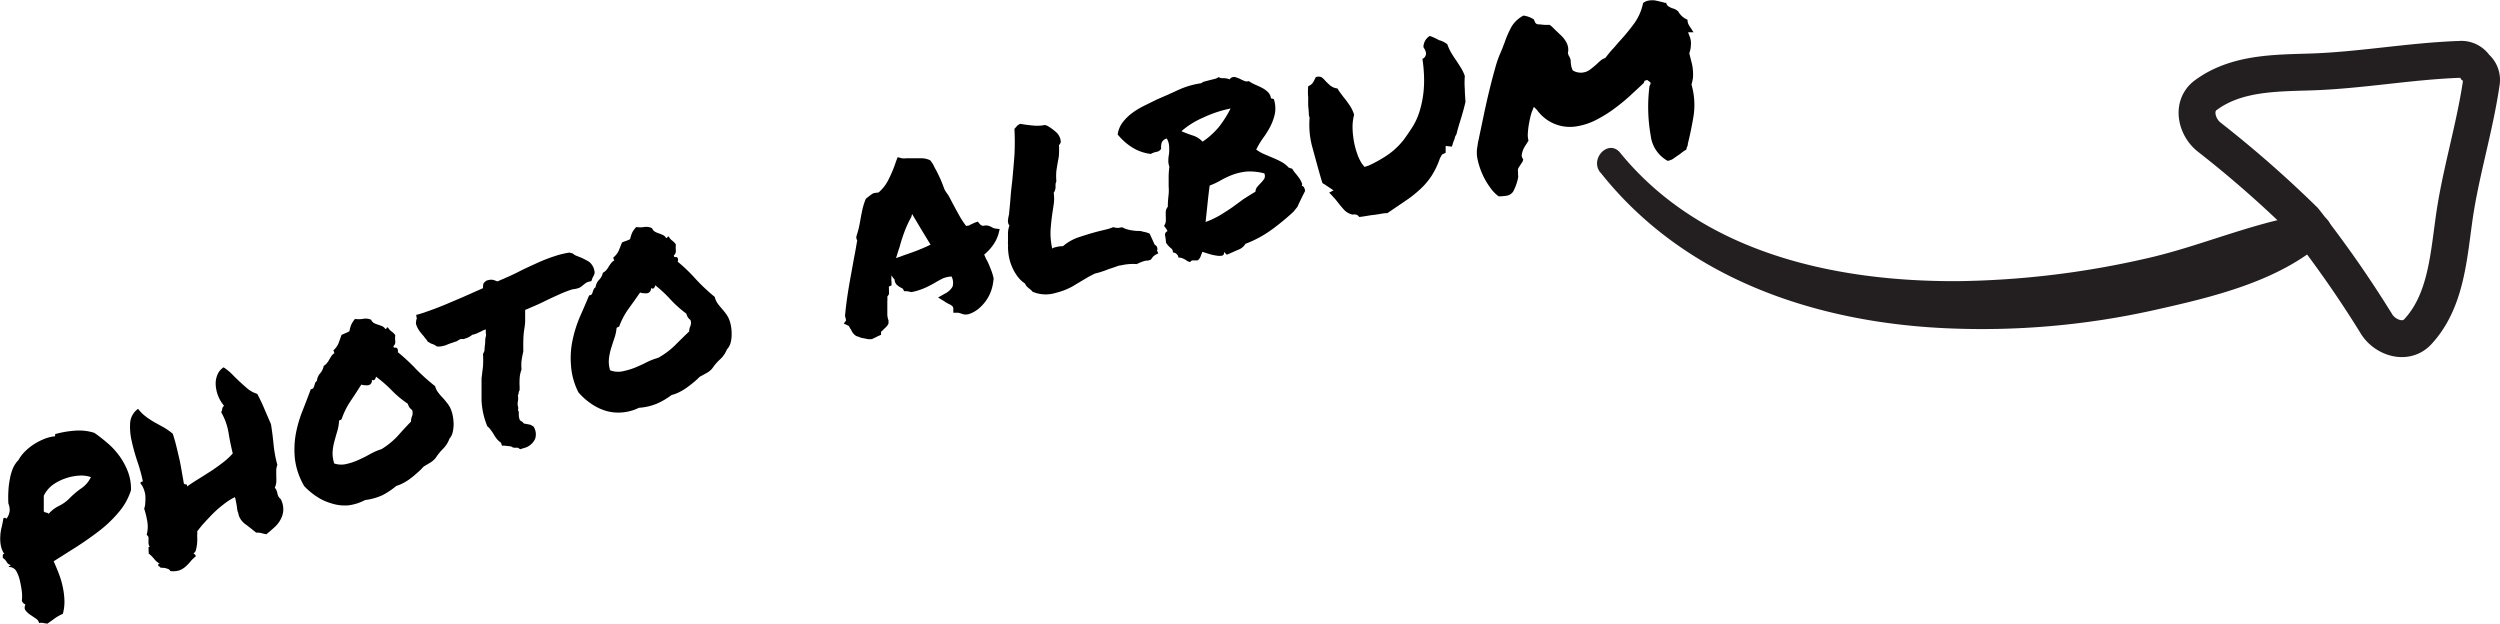 <svg id="Layer_1" data-name="Layer 1" xmlns="http://www.w3.org/2000/svg" viewBox="0 0 271.21 67.66"><defs><style>.cls-1{fill:#231f20;}.cls-2{fill:none;stroke:#231f20;stroke-miterlimit:10;stroke-width:4px;}</style></defs><title>albumArrow</title><path d="M10.63,75.49a10.56,10.56,0,0,1,2.29-.37,5.39,5.39,0,0,1,1.92.25,18.14,18.14,0,0,1,1.46,1.14,8.1,8.1,0,0,1,1.28,1.4,7.54,7.54,0,0,1,.9,1.68,5.28,5.28,0,0,1,.33,2,6.79,6.79,0,0,1-1.31,2.36,13.39,13.39,0,0,1-2.07,2c-.78.6-1.61,1.19-2.48,1.75L10.42,89.3c.19.41.37.85.55,1.31a9.15,9.15,0,0,1,.43,1.44,8.32,8.32,0,0,1,.19,1.49A5.08,5.08,0,0,1,11.42,95a4.5,4.5,0,0,0-.9.51c-.29.22-.56.4-.79.56L9.31,96a1,1,0,0,0-.47,0,.8.8,0,0,0-.37-.5l-.62-.42a2,2,0,0,1-.49-.47c-.12-.16-.11-.36,0-.62a.7.7,0,0,1-.39-.4,4.25,4.25,0,0,0,0-1,11.47,11.47,0,0,0-.22-1.22,3.88,3.88,0,0,0-.38-1,.91.91,0,0,0-.83-.45s0-.08.09-.1l.15-.1a.75.75,0,0,1-.46-.35,1.16,1.16,0,0,0-.42-.43,1.23,1.23,0,0,0,0-.28c0-.07,0-.13.16-.16a2.48,2.48,0,0,1-.37-.92,3.75,3.75,0,0,1-.06-.94,4.73,4.73,0,0,1,.14-1c.08-.32.14-.65.2-1,.12-.07.21-.08.26,0s.11,0,.17-.1a1.61,1.61,0,0,0,.25-.77,1.75,1.75,0,0,0-.14-.73,12.05,12.05,0,0,1,0-1.35,8.85,8.85,0,0,1,.16-1.31A5.51,5.51,0,0,1,6,79.22a3,3,0,0,1,.61-.91,3.92,3.92,0,0,1,.62-.84,5.69,5.69,0,0,1,.94-.79,6.46,6.46,0,0,1,1.13-.61,4.32,4.32,0,0,1,1.15-.32c.11,0,.15,0,.13-.11S10.58,75.51,10.63,75.49Zm1.55,6.94a9,9,0,0,1,1.28-1.07,3,3,0,0,0,1-1.19A3.15,3.15,0,0,0,13.32,80a5.53,5.53,0,0,0-1.51.27,5.36,5.36,0,0,0-1.46.72,3.23,3.23,0,0,0-1,1.2c0,.37,0,.66,0,.88s0,.49,0,.82a.46.46,0,0,0,.27.13.41.41,0,0,1,.26.13A3.53,3.53,0,0,1,11,83.29,4.14,4.14,0,0,0,12.18,82.43Z" transform="translate(-4.6 -28.41)"/><path d="M35.06,82.56a2.43,2.43,0,0,1,.27,1.24,2.38,2.38,0,0,1-.31,1,2.94,2.94,0,0,1-.69.85q-.42.39-.84.72a5.29,5.29,0,0,1-.54-.13,2.05,2.05,0,0,0-.57-.05q-.62-.52-1.14-.9a2,2,0,0,1-.75-1s0-.12-.08-.32-.08-.4-.12-.64-.08-.46-.12-.66-.08-.31-.08-.33a6.33,6.33,0,0,0-1.23.78,11.27,11.27,0,0,0-1.15,1c-.36.36-.69.72-1,1.06s-.54.64-.72.88a1.58,1.58,0,0,1,0,.44,6.65,6.65,0,0,1,0,.76,4.2,4.2,0,0,1-.12.75.53.53,0,0,1-.28.42.64.64,0,0,0,.15.13.25.25,0,0,1,.09.22,3.1,3.1,0,0,0-.58.56,5.29,5.29,0,0,1-.52.54,2.2,2.2,0,0,1-.66.4,2.3,2.3,0,0,1-1,.08.38.38,0,0,0-.25-.23,2.72,2.72,0,0,0-.38-.11L22.13,90c-.09,0-.15,0-.16-.08s-.15,0-.19-.15,0-.22.18-.19a1.94,1.94,0,0,1-.63-.53,3.86,3.86,0,0,0-.61-.6.47.47,0,0,0,0-.22c0-.1,0-.2,0-.28a.39.39,0,0,1,0-.19s.07-.06.15,0a.76.76,0,0,1-.16-.41c0-.12,0-.23,0-.34a1.45,1.45,0,0,0,0-.3.42.42,0,0,0-.2-.27,3.41,3.41,0,0,0,.06-1.52,9.57,9.57,0,0,0-.33-1.33,1.88,1.88,0,0,0,.12-.68,4.46,4.46,0,0,0,0-.82,2.81,2.81,0,0,0-.21-.73,1.87,1.87,0,0,0-.32-.52c0-.1.07-.17.27-.2a17.15,17.15,0,0,0-.58-2.12,21.29,21.29,0,0,1-.63-2.25,6.78,6.78,0,0,1-.17-2,2.06,2.06,0,0,1,.86-1.51,4.17,4.17,0,0,0,.84.84,9.78,9.78,0,0,0,.92.61l1,.55a7.36,7.36,0,0,1,1,.7c.12.35.24.77.36,1.24s.24,1,.35,1.47.2,1,.28,1.47.16.87.21,1.21a.22.22,0,0,0,.22.1c.09,0,.14.06.14.23.4-.28.82-.56,1.27-.83l1.34-.85q.66-.44,1.26-.9a7.39,7.39,0,0,0,1.08-1c-.18-.74-.34-1.5-.46-2.27a6.62,6.62,0,0,0-.8-2.21.7.7,0,0,0,.12-.35.45.45,0,0,1,.2-.33A3.91,3.91,0,0,1,28,70.15a2.46,2.46,0,0,1,.19-1.09,1.69,1.69,0,0,1,.67-.8,5.78,5.78,0,0,1,.91.74c.28.29.57.57.86.84s.59.54.88.78a3.08,3.08,0,0,0,1,.52c.26.51.51,1,.76,1.6s.49,1.12.73,1.7c.12.75.21,1.48.28,2.2a13.12,13.12,0,0,0,.41,2.21,1.53,1.53,0,0,0-.12.6c0,.21,0,.43,0,.65a4.48,4.48,0,0,1,0,.64,1.85,1.85,0,0,1-.16.58,1.18,1.18,0,0,1,.28.6A1,1,0,0,0,35.06,82.56Z" transform="translate(-4.6 -28.41)"/><path d="M51.8,70.3a2,2,0,0,0,.28.61,5.52,5.52,0,0,0,.43.53A5.47,5.47,0,0,1,53,72a4,4,0,0,1,.39.55,3.32,3.32,0,0,1,.3.84,5.25,5.25,0,0,1,.12,1,3.71,3.71,0,0,1-.1.9,1.49,1.49,0,0,1-.35.7,2.93,2.93,0,0,1-.69,1.1,6.12,6.12,0,0,0-.81,1,2.24,2.24,0,0,1-.59.51l-.72.43a6.77,6.77,0,0,1-.6.6c-.24.22-.49.43-.76.64a5.46,5.46,0,0,1-.82.53,3.62,3.62,0,0,1-.77.32,8.3,8.3,0,0,1-1.49,1,6.48,6.48,0,0,1-1.91.54,5.21,5.21,0,0,1-1.89.58A4.73,4.73,0,0,1,40.5,83a5.5,5.5,0,0,1-1.57-.74,7.24,7.24,0,0,1-1.33-1.12,7.75,7.75,0,0,1-1-2.89,9.79,9.79,0,0,1,.08-2.71A13.3,13.3,0,0,1,37.41,73c.32-.81.62-1.6.91-2.37a.32.32,0,0,0,.26-.11.89.89,0,0,0,.12-.26,1.71,1.71,0,0,1,.09-.3.41.41,0,0,1,.19-.22,1.42,1.42,0,0,1,.35-.83,1.7,1.7,0,0,0,.39-.81,1.14,1.14,0,0,0,.36-.32,2.25,2.25,0,0,0,.24-.36c.07-.13.15-.25.23-.38a1.12,1.12,0,0,1,.33-.32l-.11-.3a2.16,2.16,0,0,0,.56-.78c.09-.25.2-.55.32-.9l.41-.18a2.89,2.89,0,0,0,.45-.22,3.24,3.24,0,0,1,.2-.72,3,3,0,0,1,.4-.61A3.05,3.05,0,0,0,44,63a1.36,1.36,0,0,1,.86.1.81.81,0,0,0,.33.37,2.61,2.61,0,0,0,.42.16l.42.15a.81.81,0,0,1,.36.31c.08,0,.13,0,.15-.08s.06-.07.15-.08a1.25,1.25,0,0,0,.39.44,1.62,1.62,0,0,1,.4.4,2.75,2.75,0,0,0,0,.64.61.61,0,0,1-.2.55c0,.14.09.19.19.17a.2.2,0,0,1,.23.09.47.47,0,0,1,.05.39,19.79,19.79,0,0,1,2,1.86A22.35,22.35,0,0,0,51.8,70.3Zm-2.61,3.84a1.4,1.4,0,0,1,.12-.6,1,1,0,0,0,0-.65,1.39,1.39,0,0,1-.3-.29,1.5,1.5,0,0,1-.17-.39,11,11,0,0,1-1.75-1.46,14.64,14.64,0,0,0-1.7-1.48.64.64,0,0,1-.12.29q-.09.16-.33.06a.5.5,0,0,1-.36.58,1.61,1.61,0,0,1-.39,0,1.23,1.23,0,0,1-.39-.07c-.4.62-.79,1.23-1.19,1.82a8.45,8.45,0,0,0-.95,1.93c-.06.06-.1.1-.13.09s-.07,0-.15.1a4.69,4.69,0,0,1-.2,1.15c-.11.36-.21.73-.31,1.09a6.2,6.2,0,0,0-.19,1.13,3.6,3.6,0,0,0,.18,1.25,2.38,2.38,0,0,0,1.3.06,6.82,6.82,0,0,0,1.34-.45c.45-.2.88-.42,1.29-.65A6.58,6.58,0,0,1,46,77.13a8.54,8.54,0,0,0,1.76-1.44C48.2,75.19,48.68,74.67,49.19,74.14Z" transform="translate(-4.6 -28.41)"/><path d="M66.69,59.8a13,13,0,0,0-1.53.6c-.54.24-1.07.49-1.58.74s-.72.34-1.07.49-.65.29-.94.4c0,.45,0,.86,0,1.21s-.07.71-.12,1.06-.07.73-.08,1.1,0,.75,0,1.15a9.26,9.26,0,0,0-.19,1,4.18,4.18,0,0,0,0,.94,3.26,3.26,0,0,0-.21,1,7.89,7.89,0,0,0,0,.88v.37a.65.65,0,0,0-.11.33.46.46,0,0,1-.08.23,1.67,1.67,0,0,1,0,.67,1.19,1.19,0,0,0,0,.49c.06.18.06.32,0,.4a.77.77,0,0,1,.1.29c0,.11,0,.22,0,.31a1.52,1.52,0,0,0,.13.55l.22.14a.55.55,0,0,1,.18.19,1.27,1.27,0,0,0,.3.06,3.72,3.72,0,0,0,.41.08l.35.19a1.56,1.56,0,0,1,.18,1.36,1.82,1.82,0,0,1-1.26,1l-.34.11a.89.89,0,0,1-.25-.16l-.42,0a.66.66,0,0,1-.33-.14l-.69-.08-.3,0c-.07-.2-.11-.32-.12-.33a2.14,2.14,0,0,1-.49-.46,4.83,4.83,0,0,1-.36-.56q-.15-.23-.3-.42a1.44,1.44,0,0,0-.32-.33,8.24,8.24,0,0,1-.63-2.82c0-.82,0-1.62,0-2.39L57,68.13a11.56,11.56,0,0,0,0-1.31l.16-.36c0-.34.06-.62.07-.84s0-.45.07-.69,0-.29,0-.43,0-.25,0-.36l-.31.12-.27.14-.31.14a1.36,1.36,0,0,1-.28.11.89.89,0,0,1-.29.07,1.85,1.85,0,0,1-.64.37l-.29.1-.16,0a.29.29,0,0,0-.14,0,1.15,1.15,0,0,0-.43.23l-.66.22-.28.1-.14.06-.14.06a2.57,2.57,0,0,1-.44.11A1.79,1.79,0,0,1,52,66a1.68,1.68,0,0,0-.62-.31L51,65.47a2.11,2.11,0,0,0-.2-.29,2.79,2.79,0,0,1-.24-.31,5.66,5.66,0,0,1-.43-.52,2.62,2.62,0,0,1-.38-.73.66.66,0,0,1,0-.37c0-.09,0-.17.07-.24l-.07-.44.39-.1.8-.27c.62-.21,1.23-.45,1.85-.7l1.91-.81,1.13-.5L57,59.67c0-.19,0-.37.07-.55l.24-.23a1.34,1.34,0,0,1,.78-.12,4.87,4.87,0,0,1,.47.17l1.24-.54c.42-.19.84-.39,1.26-.61.62-.31,1.26-.6,1.9-.89a18,18,0,0,1,1.9-.73c.27-.09.53-.16.79-.22s.5-.11.73-.14l.36.1a1.12,1.12,0,0,0,.35.23l.43.17a6.88,6.88,0,0,1,1,.51A1.65,1.65,0,0,1,69.11,58a1.27,1.27,0,0,1-.21.5l-.15.41-.3.07a1,1,0,0,0-.31.14l-.25.19-.2.17-.24.15a2.86,2.86,0,0,1-.42.12Z" transform="translate(-4.6 -28.41)"/><path d="M82.14,60.62a2,2,0,0,0,.26.63,5.34,5.34,0,0,0,.41.53c.15.17.3.35.44.53a4,4,0,0,1,.37.57,3.39,3.39,0,0,1,.27.85,4.45,4.45,0,0,1,.08,1,3.19,3.19,0,0,1-.12.89,1.56,1.56,0,0,1-.39.69,2.92,2.92,0,0,1-.73,1.07,5.36,5.36,0,0,0-.86,1,2.2,2.2,0,0,1-.62.5c-.24.13-.48.27-.74.4a7.58,7.58,0,0,1-.63.58c-.25.21-.51.41-.79.61a6,6,0,0,1-.84.5,3.69,3.69,0,0,1-.79.29,8.09,8.09,0,0,1-1.55.92,6.2,6.2,0,0,1-2,.47,5,5,0,0,1-1.93.51,4.77,4.77,0,0,1-1.78-.22,5.77,5.77,0,0,1-1.56-.8,6.86,6.86,0,0,1-1.29-1.17A7.56,7.56,0,0,1,66.54,68a9.36,9.36,0,0,1,.18-2.71,13.32,13.32,0,0,1,.79-2.51c.35-.8.69-1.57,1-2.33a.37.37,0,0,0,.27-.1.89.89,0,0,0,.12-.26,1.45,1.45,0,0,1,.11-.29.43.43,0,0,1,.2-.22,1.4,1.4,0,0,1,.38-.81A1.52,1.52,0,0,0,70,58a1.2,1.2,0,0,0,.38-.3,1.78,1.78,0,0,0,.25-.36c.08-.12.16-.25.25-.36a1.06,1.06,0,0,1,.35-.31l-.11-.31a2.14,2.14,0,0,0,.6-.75l.36-.9a4.15,4.15,0,0,1,.42-.16,2.89,2.89,0,0,0,.46-.2,3.6,3.6,0,0,1,.23-.72,2.85,2.85,0,0,1,.43-.59,3,3,0,0,0,.85,0,1.39,1.39,0,0,1,.87.13.77.77,0,0,0,.32.38,2.65,2.65,0,0,0,.42.18,3.69,3.69,0,0,1,.42.17.72.72,0,0,1,.35.32c.09,0,.14,0,.15-.08a.16.16,0,0,1,.15-.07,1.31,1.31,0,0,0,.38.45,1.34,1.34,0,0,1,.39.42,3.47,3.47,0,0,0,0,.64.63.63,0,0,1-.22.54c0,.14.08.2.19.18a.18.18,0,0,1,.22.1.4.4,0,0,1,0,.39,18.26,18.26,0,0,1,2,1.93A20.18,20.18,0,0,0,82.14,60.62Zm-2.78,3.75a1.56,1.56,0,0,1,.14-.6.88.88,0,0,0,0-.65,1.54,1.54,0,0,1-.29-.3,3,3,0,0,1-.16-.39,12.32,12.32,0,0,1-1.71-1.53,14,14,0,0,0-1.65-1.54.81.81,0,0,1-.13.29.24.24,0,0,1-.34,0,.51.51,0,0,1-.1.38.48.48,0,0,1-.29.19,1.64,1.64,0,0,1-.39,0,1.1,1.1,0,0,1-.4-.08c-.42.61-.84,1.2-1.26,1.78a7.87,7.87,0,0,0-1,1.89c-.07.06-.11.09-.13.09s-.08,0-.16.09a4.72,4.72,0,0,1-.25,1.14c-.12.36-.24.72-.35,1.08a6.19,6.19,0,0,0-.23,1.12,3.09,3.09,0,0,0,.13,1.25,2.41,2.41,0,0,0,1.31.12,8.14,8.14,0,0,0,1.37-.4c.46-.19.9-.39,1.32-.61A7.11,7.11,0,0,1,76,67.23a8.72,8.72,0,0,0,1.84-1.37C78.32,65.37,78.83,64.88,79.36,64.37Z" transform="translate(-4.6 -28.41)"/><path d="M112.37,58.82a4.82,4.82,0,0,1-.24,1.11,4.23,4.23,0,0,1-.55,1.08,4.7,4.7,0,0,1-.83.9,3.25,3.25,0,0,1-1.1.59,1.36,1.36,0,0,1-.56,0l-.33-.11-.19-.05-.16,0-.39,0v-.4a.4.4,0,0,0-.13-.34,2,2,0,0,0-.45-.26l-.22-.12-.2-.14c-.22-.13-.44-.26-.65-.4l.73-.41a1.93,1.93,0,0,0,.84-.77,1.51,1.51,0,0,0-.11-1.09,2.58,2.58,0,0,0-1,.23c-.25.13-.5.26-.75.41s-.67.37-1,.53a7.43,7.43,0,0,1-1.16.42l-.44.1L103,60l-.31,0c-.1-.2-.17-.3-.22-.32l-.15-.07a2.47,2.47,0,0,1-.42-.29.83.83,0,0,1-.25-.59,1.57,1.57,0,0,1-.33-.46,3.41,3.41,0,0,0,0,.78l0,.31-.28.14a.17.17,0,0,0,0,.15.37.37,0,0,0,0,.16v.52l-.09.13-.09.13a3.35,3.35,0,0,1,0,.55c0,.18,0,.36,0,.53s0,.53,0,.78a1.83,1.83,0,0,0,.13.71l0,.34a1.13,1.13,0,0,1-.24.36,4,4,0,0,1-.3.28.34.34,0,0,1-.13.14l-.14.12v.33l-.34.15-.42.21a1.44,1.44,0,0,1-.3.12l-.3,0L98,65.05a3.25,3.25,0,0,0-.5-.18,1.46,1.46,0,0,1-.44-.43c-.06-.11-.11-.2-.15-.29a1.14,1.14,0,0,1-.16-.26.25.25,0,0,0-.13-.15l-.48-.23.25-.35-.12-.48c.1-1.07.24-2.1.41-3.11s.36-2,.55-3.08c.07-.34.13-.68.19-1s.11-.69.18-1a.67.67,0,0,1-.09-.19.74.74,0,0,1,0-.27c.12-.38.22-.71.28-1s.12-.59.17-.89.14-.72.21-1.06a7.12,7.12,0,0,1,.36-1.11L99,49.6l.19-.13a.83.83,0,0,1,.25-.12l.47-.06A4.36,4.36,0,0,0,101,47.87a13.39,13.39,0,0,0,.8-1.94l.18-.47.46.12a1.54,1.54,0,0,0,.46,0h.62c.38,0,.74,0,1.09,0a2.21,2.21,0,0,1,.9.22,3,3,0,0,1,.41.63,4.23,4.23,0,0,0,.22.42c.16.31.31.61.45.92s.28.66.42,1.05.37.59.53.88.31.59.47.89.45.84.68,1.24a7.78,7.78,0,0,0,.73,1.1,1,1,0,0,1,.3-.05,1.64,1.64,0,0,1,.29-.16l.35-.16.32-.11.2.25a.58.58,0,0,0,.38.21,1.21,1.21,0,0,1,.61,0,2.46,2.46,0,0,1,.4.19.91.91,0,0,0,.29.1l.49.06-.12.49a4,4,0,0,1-.56,1.19,5.47,5.47,0,0,1-1,1.09l.14.32a1.1,1.1,0,0,0,.16.3c.15.31.29.63.43,1a5.8,5.8,0,0,1,.3,1Zm-9.93-2.64c.57-.2,1.1-.38,1.57-.56s1-.4,1.54-.67l-1-1.64c-.33-.57-.68-1.13-1-1.69l-.09.33a11.66,11.66,0,0,0-.75,1.63,16.68,16.68,0,0,0-.52,1.63c-.07.2-.14.41-.2.61s-.13.4-.18.59l.33-.12A1.63,1.63,0,0,0,102.44,56.18Z" transform="translate(-4.6 -28.41)"/><path d="M122.69,58.44c-.51.31-1.06.62-1.67,1a7.36,7.36,0,0,1-1.88.74,3.67,3.67,0,0,1-2.52-.12,1.92,1.92,0,0,0-.39-.36l-.23-.2a1.18,1.18,0,0,1-.2-.33,3.11,3.11,0,0,1-.81-.77,4.63,4.63,0,0,1-.58-1,5.13,5.13,0,0,1-.35-1.11,6.25,6.25,0,0,1-.11-1.12.71.71,0,0,0,0-.25,2.13,2.13,0,0,1,0-.27c0-.32,0-.63,0-.94a2.45,2.45,0,0,1,.16-.83.76.76,0,0,1-.16-.56,4.06,4.06,0,0,1,.11-.64c.08-.79.14-1.45.18-2s.11-1.09.17-1.63c.09-.94.17-1.86.24-2.77a27.39,27.39,0,0,0,0-2.89L115,42l.27-.16c.41.08.88.14,1.41.19a4.12,4.12,0,0,0,1.27-.06,1.13,1.13,0,0,1,.36.14l.16.1a5.4,5.4,0,0,1,.78.61,1.52,1.52,0,0,1,.43,1c-.07.2-.14.3-.2.32a8.13,8.13,0,0,1,0,1c0,.29-.08.58-.13.88s-.11.63-.15.94a6,6,0,0,0,0,1.13,1,1,0,0,0-.09.29c0,.09,0,.18,0,.28s0,.22-.05.34a.72.72,0,0,1-.15.32,4.29,4.29,0,0,1,0,1.26l-.15,1c-.09.61-.15,1.21-.19,1.8a7.65,7.65,0,0,0,.18,2,.64.64,0,0,1,.26-.13l.26-.06a2.36,2.36,0,0,1,.64-.07,5.14,5.14,0,0,1,1.8-1c.69-.23,1.38-.44,2.07-.62l.83-.2a4.52,4.52,0,0,0,.76-.25,1.79,1.79,0,0,0,.39.08l.23,0a1.8,1.8,0,0,1,.36-.06,2.85,2.85,0,0,0,.81.29,5.9,5.9,0,0,0,.75.1c.24,0,.48,0,.71.09a2.43,2.43,0,0,1,.7.21c.18.39.36.78.53,1.17q.28.21.27.3a.45.45,0,0,1,0,.37l.14.3a1.89,1.89,0,0,0-.56.34,3.43,3.43,0,0,0-.24.33,2.05,2.05,0,0,1-.34.11l-.19,0a4.08,4.08,0,0,0-1,.38,5.61,5.61,0,0,0-1.73.14c-.22,0-.45.12-.68.19l-.69.23c-.23.1-.47.18-.71.26s-.49.15-.75.21Z" transform="translate(-4.6 -28.41)"/><path d="M145.82,48.57a.36.36,0,0,1,.28.24,1,1,0,0,1,.08.32c-.26.51-.43.87-.53,1.07s-.17.35-.21.45a1.26,1.26,0,0,1-.14.26l-.38.47a25.62,25.62,0,0,1-2.44,2,12.07,12.07,0,0,1-2.77,1.48,1.48,1.48,0,0,1-.8.65l-1.18.52a.23.23,0,0,1-.18-.13.21.21,0,0,0-.17-.12.29.29,0,0,1-.19.36,1.52,1.52,0,0,1-.61,0,4.6,4.6,0,0,1-.81-.18l-.73-.23c-.07.17-.13.34-.2.52a.88.88,0,0,1-.32.41l-.52,0a.32.32,0,0,0-.28.18,1,1,0,0,1-.34-.13l-.26-.17-.28-.13a1.48,1.48,0,0,0-.41-.06c0-.08,0-.2-.15-.34a.56.56,0,0,0-.44-.21c0-.15,0-.31-.23-.48a2.27,2.27,0,0,1-.52-.59A4.63,4.63,0,0,0,131,54a.42.42,0,0,1,.25-.51,1.07,1.07,0,0,0-.18-.32l-.19-.26a1,1,0,0,0,.19-.48,4.7,4.7,0,0,0,0-.53,5,5,0,0,1,0-.55.87.87,0,0,1,.22-.5c0-.62.06-1.07.09-1.37a5,5,0,0,0,0-.86c0-.28,0-.58,0-.9a8.4,8.4,0,0,1,.08-1.22,1.84,1.84,0,0,1-.11-.78c0-.23.05-.47.08-.71a6,6,0,0,0,0-.74,1.82,1.82,0,0,0-.25-.83.77.77,0,0,0-.54.41,1.53,1.53,0,0,0-.07.7.75.75,0,0,1-.53.34,2,2,0,0,0-.6.22,4.93,4.93,0,0,1-2.05-.73A6.49,6.49,0,0,1,125.85,43a2.82,2.82,0,0,1,.52-1.29,5.35,5.35,0,0,1,1-1,8.64,8.64,0,0,1,1.36-.83l1.42-.7c.75-.32,1.5-.65,2.25-1a9,9,0,0,1,2.51-.74.93.93,0,0,1,.41-.2l.53-.14.53-.13a1.17,1.17,0,0,0,.42-.2.74.74,0,0,0,.5.12,1.7,1.7,0,0,1,.69.13.59.59,0,0,1,.6-.25,3.93,3.93,0,0,1,.55.21c.17.09.34.16.5.23a.76.76,0,0,0,.44,0,3.44,3.44,0,0,0,.66.37c.25.11.5.22.73.34a2.81,2.81,0,0,1,.62.42,1.19,1.19,0,0,1,.37.62c0,.1.05.15.13.15a.33.33,0,0,1,.21.07,3.27,3.27,0,0,1,.1,1.59,5.81,5.81,0,0,1-.49,1.36,9.63,9.63,0,0,1-.78,1.25,9,9,0,0,0-.75,1.25,3.87,3.87,0,0,0,.86.5l.94.4a9.9,9.9,0,0,1,.93.44,2.85,2.85,0,0,1,.78.61.75.75,0,0,0,.18.07l.21.06a3.49,3.49,0,0,0,.38.53c.15.18.28.35.4.52a2.37,2.37,0,0,1,.25.46A.37.37,0,0,1,145.82,48.57Zm-7.72-8.39a12.78,12.78,0,0,0-3,1,8.8,8.8,0,0,0-2.33,1.46,11.82,11.82,0,0,0,1.23.47,2.43,2.43,0,0,1,1.06.67,8.49,8.49,0,0,0,1.79-1.62A11.91,11.91,0,0,0,138.1,40.18Zm2.7,9a.87.87,0,0,1,.22-.53c.13-.15.26-.29.4-.43a3.37,3.37,0,0,0,.34-.43.7.7,0,0,0,0-.57,6.12,6.12,0,0,0-1.91-.2,6.3,6.3,0,0,0-1.51.34,8.83,8.83,0,0,0-1.28.6,8.11,8.11,0,0,1-1.23.58c-.08.6-.16,1.25-.23,1.95s-.15,1.38-.21,2a9.41,9.41,0,0,0,1.56-.73c.46-.28.9-.56,1.32-.85l1.23-.9Q140.11,49.62,140.8,49.2Z" transform="translate(-4.6 -28.41)"/><path d="M161.61,33.21a5.15,5.15,0,0,0,.47,1c.17.28.35.56.54.82l.47.74a4.35,4.35,0,0,1,.42.89,9,9,0,0,0,0,1.45c0,.43.05.89.07,1.36-.17.74-.36,1.39-.55,2s-.33,1.08-.42,1.49a1.93,1.93,0,0,0-.19.38c0,.14-.09.29-.14.44a1.54,1.54,0,0,0-.09.28,1.07,1.07,0,0,1-.1.26l-.66-.08c0,.25,0,.49,0,.74l-.4.2-.22.4a8.66,8.66,0,0,1-.86,1.83,7.54,7.54,0,0,1-1.18,1.43,12.14,12.14,0,0,1-1.6,1.29l-2.06,1.4c-.35,0-.65.07-.91.11s-.49.08-.72.1-.86.15-1.43.21a.58.58,0,0,0-.35-.26.85.85,0,0,0-.35,0,1.71,1.71,0,0,1-.93-.51c-.24-.26-.48-.55-.72-.86s-.3-.36-.44-.52-.3-.33-.47-.49l.48-.25-.83-.55-.19-.13a.62.62,0,0,1-.19-.12l-.14-.45c-.38-1.31-.7-2.51-1-3.61a9.22,9.22,0,0,1-.25-3l-.08-.31c0-.43-.06-.79-.07-1.08s0-.57,0-.82a6.37,6.37,0,0,1,0-1.23,1.1,1.1,0,0,0,.56-.46c.1-.2.19-.37.26-.52a.84.84,0,0,1,.61,0,2,2,0,0,1,.42.39c.14.15.32.32.52.5a1.54,1.54,0,0,0,.81.34,3.59,3.59,0,0,0,.28.44l.36.48a11.21,11.21,0,0,1,.69.93,3.75,3.75,0,0,1,.47,1,5.14,5.14,0,0,0-.17,1.35,9.17,9.17,0,0,0,.14,1.49,8.43,8.43,0,0,0,.37,1.4,4.53,4.53,0,0,0,.52,1.08l.27.34.5-.17a14.46,14.46,0,0,0,1.54-.83,8,8,0,0,0,2.25-2c.3-.41.62-.88.95-1.4a7.1,7.1,0,0,0,.76-1.73,11.07,11.07,0,0,0,.39-1.92,12.31,12.31,0,0,0,.06-1.91,15.46,15.46,0,0,0-.17-1.76.64.64,0,0,0,.36-.78l-.13-.31a.38.38,0,0,1-.1-.4,1.4,1.4,0,0,1,.67-1,5.73,5.73,0,0,1,1,.46C161,32.83,161.33,33,161.61,33.21Z" transform="translate(-4.6 -28.41)"/><path d="M186.6,45.29l-.51.36a1.59,1.59,0,0,1-.58.21,3.62,3.62,0,0,1-1.83-2.71,17.81,17.81,0,0,1-.13-5.44.36.36,0,0,0,.08-.38l-.33-.24a.78.78,0,0,0-.23.07c-.07,0-.11.11-.13.23-.46.45-1,.93-1.53,1.43a20.68,20.68,0,0,1-1.76,1.43,13.77,13.77,0,0,1-1.92,1.18,7,7,0,0,1-2,.67,4.39,4.39,0,0,1-4.39-1.76L171,40l-.17.42a3.88,3.88,0,0,0-.17.52c-.07.27-.13.56-.19.89a8.36,8.36,0,0,0-.12,1,2.37,2.37,0,0,0,.07.84c-.14.21-.29.45-.45.71a2.43,2.43,0,0,0-.29.86.6.6,0,0,0,.16.43.68.68,0,0,1-.19.45,3.45,3.45,0,0,1-.2.32,1.59,1.59,0,0,0-.17.31,1.09,1.09,0,0,0,0,.31,2.71,2.71,0,0,1,0,.29,1,1,0,0,1,0,.39,5.52,5.52,0,0,1-.53,1.46,1.08,1.08,0,0,1-.76.45,5.84,5.84,0,0,1-.81.06,4,4,0,0,1-.95-1,7.62,7.62,0,0,1-.82-1.42,8.31,8.31,0,0,1-.52-1.6,3.48,3.48,0,0,1,0-1.47,4.64,4.64,0,0,1,.11-.63c.08-.39.19-.9.32-1.52s.27-1.31.44-2.08.34-1.5.52-2.22.36-1.39.53-2a13.09,13.09,0,0,1,.47-1.4c.12-.26.22-.51.31-.73l.25-.66a11.32,11.32,0,0,1,.74-1.68,3.29,3.29,0,0,1,1.29-1.2,2.73,2.73,0,0,1,1.13.42l.13.31a.43.43,0,0,0,.44.22l.61.06.54,0a3.74,3.74,0,0,1,.52.47l.63.6a3.19,3.19,0,0,1,.52.6,2,2,0,0,1,.3.65,1.66,1.66,0,0,1,0,.74l.09.28a1.11,1.11,0,0,1,.22.71,3.41,3.41,0,0,0,.06.43,2,2,0,0,0,.16.46,1.68,1.68,0,0,0,1.94-.14c.25-.19.48-.38.7-.58a5.22,5.22,0,0,1,.43-.39,1.56,1.56,0,0,1,.46-.24c.3-.39.58-.74.83-1s.51-.6.79-.9a21.45,21.45,0,0,0,1.48-1.8,5.72,5.72,0,0,0,1-2.26,1.27,1.27,0,0,1,.62-.27,2.12,2.12,0,0,1,.75,0l.78.18.19.06.16,0a.65.65,0,0,0,.35.45l.18.09a.46.46,0,0,0,.1.05,1.36,1.36,0,0,1,.69.36,2,2,0,0,0,1,.89,1.12,1.12,0,0,0,.12.53,4.32,4.32,0,0,0,.31.48l.09.16a1.82,1.82,0,0,0,.14.19l-.6,0c.06.17.13.35.2.53a2,2,0,0,1,.1.91,2.52,2.52,0,0,1-.17.83c.12.5.22.89.29,1.16a4.82,4.82,0,0,1,.11.79,5.33,5.33,0,0,1,0,.71,5,5,0,0,1-.16.74,8,8,0,0,1,.22,3.44c-.18,1.07-.39,2.08-.62,3,0,.1,0,.2-.08.31a1.57,1.57,0,0,0-.08.31A3.77,3.77,0,0,0,187,45C186.89,45.1,186.75,45.19,186.6,45.29Z" transform="translate(-4.6 -28.41)"/><path class="cls-1" d="M178.23,47.13c9.1,11.49,23.27,16.25,37.5,16.89a85.74,85.74,0,0,0,22.48-1.95c6.4-1.43,13.79-3.14,18.75-7.71,1.35-1.25-.13-3-1.62-2.78-6.14.86-12,3.56-18,4.89A96.45,96.45,0,0,1,217,58.91c-13.43.07-27.81-3.1-36.64-13.93-1.24-1.53-3.35.64-2.15,2.15Z" transform="translate(-4.6 -28.41)"/><path class="cls-2" d="M243.91,38.72c3.25-2.39,7.39-2.38,11.28-2.5,5.49-.17,10.82-1.18,16.3-1.37a1.77,1.77,0,0,1,1.64.84,1.76,1.76,0,0,1,.65,1.72c-.75,5.1-2.33,10-3,15.08-.57,4.13-.93,8.71-3.88,11.9-1.36,1.47-3.63.6-4.5-.86a120.85,120.85,0,0,0-7.83-11.21,122.22,122.22,0,0,0-10.26-9C242.9,42.26,242.29,39.9,243.91,38.72Z" transform="translate(-4.6 -28.41)"/></svg>